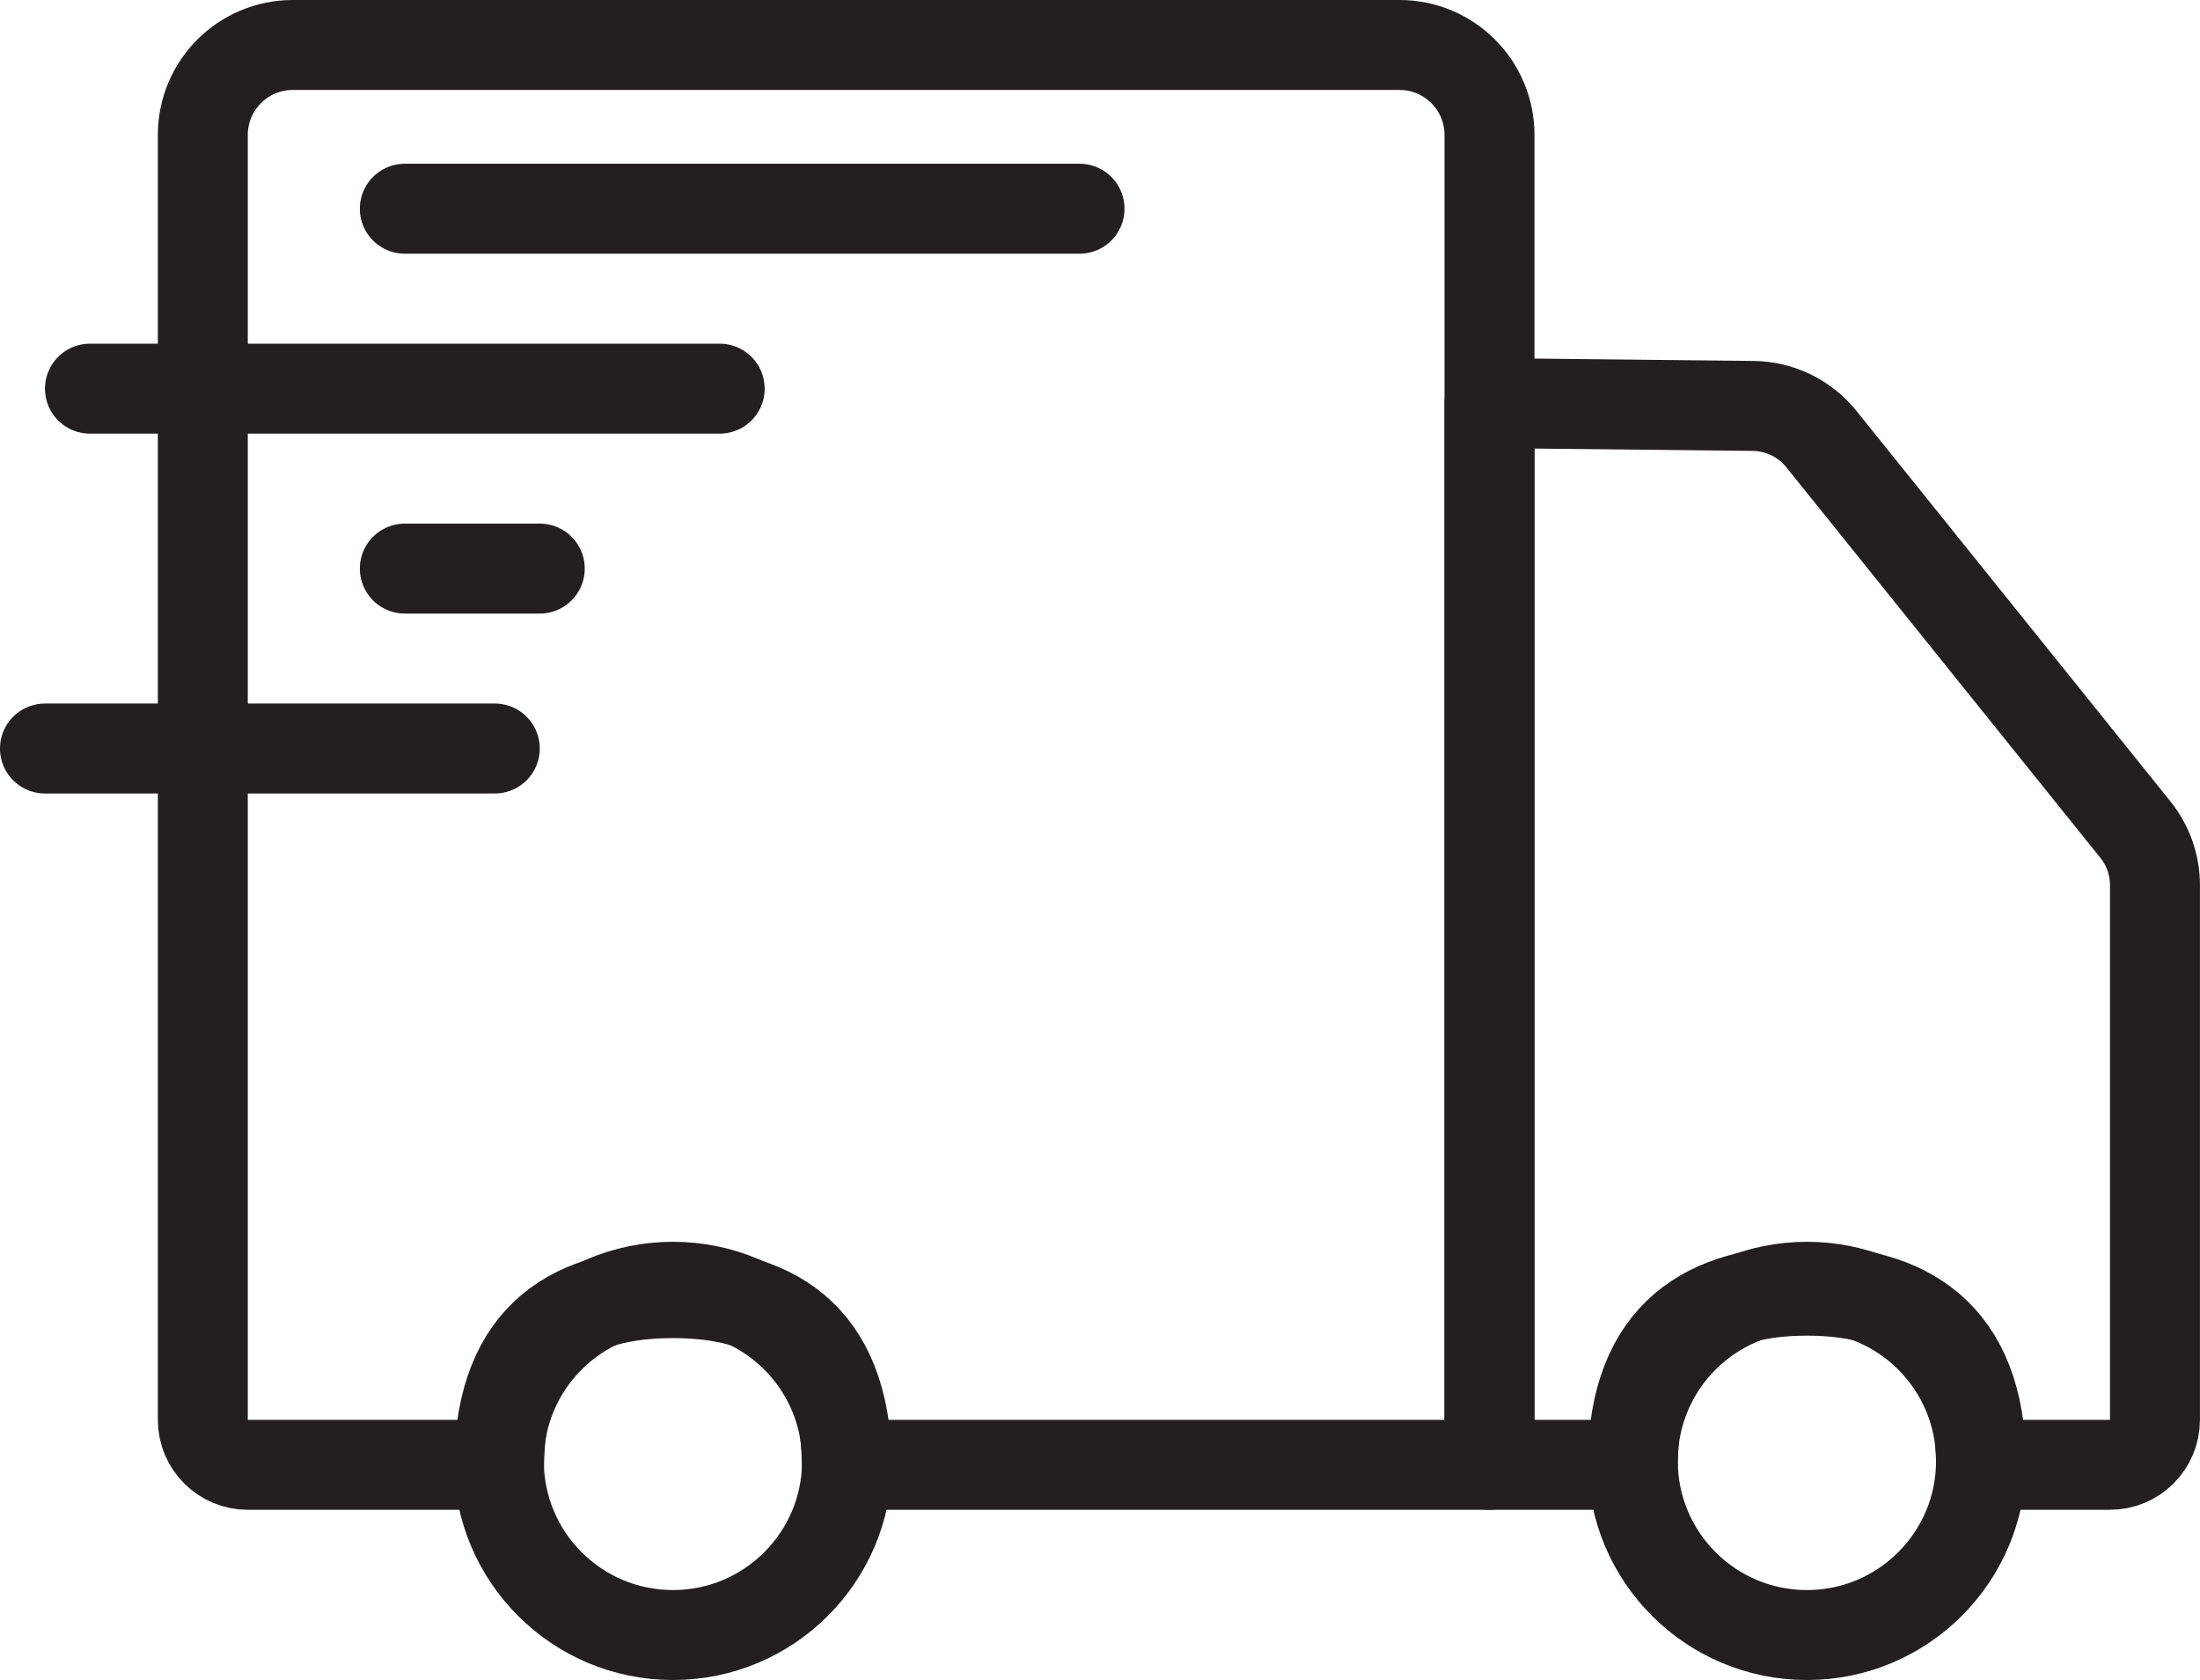 <?xml version="1.0" encoding="utf-8"?>
<!-- Generator: Adobe Illustrator 17.0.0, SVG Export Plug-In . SVG Version: 6.00 Build 0)  -->
<!DOCTYPE svg PUBLIC "-//W3C//DTD SVG 1.1//EN" "http://www.w3.org/Graphics/SVG/1.1/DTD/svg11.dtd">
<svg version="1.1" id="Layer_1" xmlns="http://www.w3.org/2000/svg" xmlns:xlink="http://www.w3.org/1999/xlink" x="0px" y="0px"
	 width="48.91px" height="37.348px" viewBox="0 0 48.91 37.348" enable-background="new 0 0 48.91 37.348" xml:space="preserve">
<g>
	<g>
		
			<circle fill="none" stroke="#231F20" stroke-width="2" stroke-linecap="round" stroke-linejoin="round" stroke-miterlimit="10" cx="40.171" cy="32.477" r="3.871"/>
		
			<circle fill="none" stroke="#231F20" stroke-width="2" stroke-linecap="round" stroke-linejoin="round" stroke-miterlimit="10" cx="14.961" cy="32.477" r="3.871"/>
		<path fill="none" stroke="#231F20" stroke-width="2" stroke-linecap="round" stroke-linejoin="round" stroke-miterlimit="10" d="
			M38.976,9.024l-5.862-0.063v23.603H36.3c0-2.959,1.733-3.871,3.871-3.871c2.138,0,3.871,0.912,3.871,3.871h2.867
			c0.552,0,1-0.448,1-1V19.678c0-0.45-0.154-0.886-0.436-1.236L40.492,9.76C40.122,9.301,39.566,9.03,38.976,9.024z"/>
		<path fill="none" stroke="#231F20" stroke-width="2" stroke-linecap="round" stroke-linejoin="round" stroke-miterlimit="10" d="
			M4.509,3v28.564c0,0.552,0.448,1,1,1h5.586c0.03-2.959,1.746-3.817,3.866-3.817c2.119,0,3.836,0.857,3.866,3.817h14.287V3
			c0-1.105-0.895-2-2-2H6.509C5.405,1,4.509,1.895,4.509,3z"/>
	</g>
	
		<line fill="none" stroke="#231F20" stroke-width="2" stroke-linecap="round" stroke-linejoin="round" stroke-miterlimit="10" x1="9" y1="4.64" x2="24" y2="4.64"/>
	
		<line fill="none" stroke="#231F20" stroke-width="2" stroke-linecap="round" stroke-linejoin="round" stroke-miterlimit="10" x1="2" y1="8.64" x2="16" y2="8.64"/>
	
		<line fill="none" stroke="#231F20" stroke-width="2" stroke-linecap="round" stroke-linejoin="round" stroke-miterlimit="10" x1="9" y1="12.64" x2="12" y2="12.64"/>
	
		<line fill="none" stroke="#231F20" stroke-width="2" stroke-linecap="round" stroke-linejoin="round" stroke-miterlimit="10" x1="1" y1="16.64" x2="11" y2="16.64"/>
</g>
</svg>
